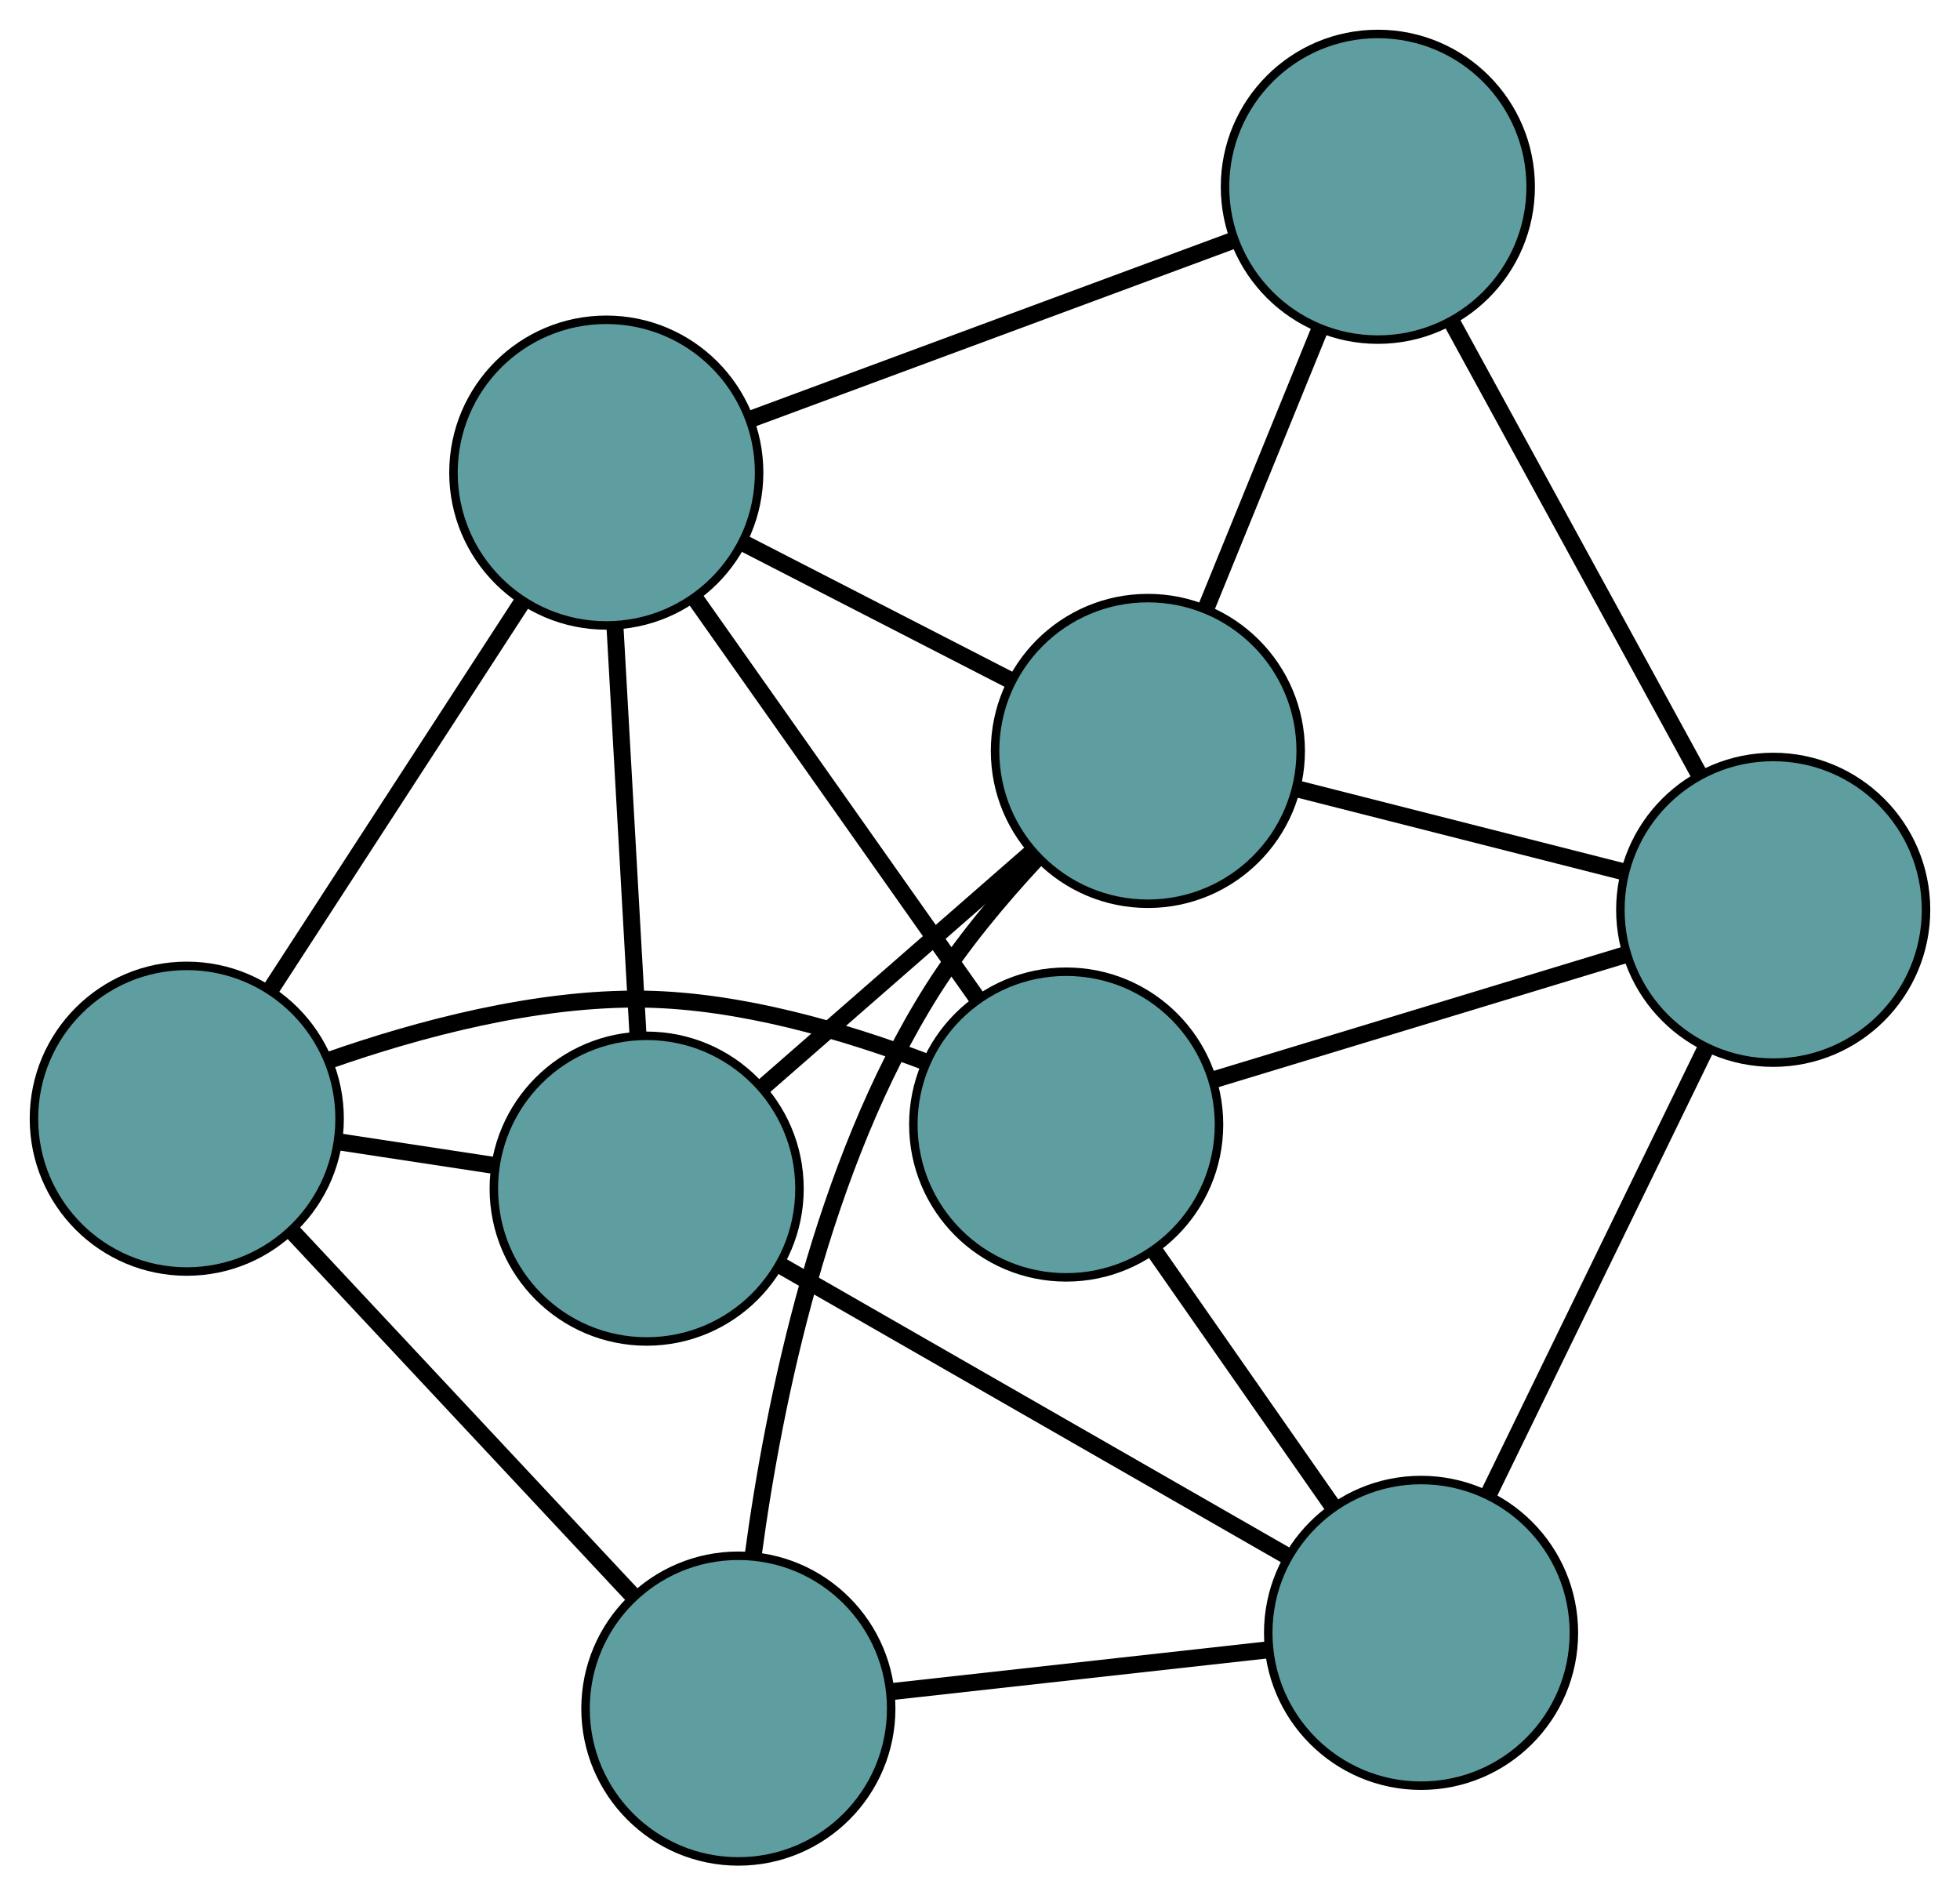 <?xml version="1.0" encoding="UTF-8" standalone="no"?>
<!DOCTYPE svg PUBLIC "-//W3C//DTD SVG 1.1//EN"
 "http://www.w3.org/Graphics/SVG/1.1/DTD/svg11.dtd">
<!-- Generated by graphviz version 2.36.0 (20140111.2315)
 -->
<!-- Title: G Pages: 1 -->
<svg width="100%" height="100%"
 viewBox="0.00 0.00 230.86 223.24" xmlns="http://www.w3.org/2000/svg" xmlns:xlink="http://www.w3.org/1999/xlink">
<g id="graph0" class="graph" transform="scale(1 1) rotate(0) translate(4 219.24)">
<title>G</title>
<!-- 0 -->
<g id="node1" class="node"><title>0</title>
<ellipse fill="cadetblue" stroke="black" cx="121.58" cy="-86.79" rx="18" ry="18"/>
</g>
<!-- 4 -->
<g id="node5" class="node"><title>4</title>
<ellipse fill="cadetblue" stroke="black" cx="204.858" cy="-112.082" rx="18" ry="18"/>
</g>
<!-- 0&#45;&#45;4 -->
<g id="edge1" class="edge"><title>0&#45;&#45;4</title>
<path fill="none" stroke="black" stroke-width="2" d="M138.835,-92.031C153.128,-96.371 173.338,-102.509 187.625,-106.848"/>
</g>
<!-- 5 -->
<g id="node6" class="node"><title>5</title>
<ellipse fill="cadetblue" stroke="black" cx="18" cy="-87.478" rx="18" ry="18"/>
</g>
<!-- 0&#45;&#45;5 -->
<g id="edge2" class="edge"><title>0&#45;&#45;5</title>
<path fill="none" stroke="black" stroke-width="2" d="M104.944,-94.199C95.474,-97.786 83.273,-101.366 71.948,-101.558 59.172,-101.775 45.228,-98.025 34.718,-94.341"/>
</g>
<!-- 6 -->
<g id="node7" class="node"><title>6</title>
<ellipse fill="cadetblue" stroke="black" cx="67.412" cy="-163.574" rx="18" ry="18"/>
</g>
<!-- 0&#45;&#45;6 -->
<g id="edge3" class="edge"><title>0&#45;&#45;6</title>
<path fill="none" stroke="black" stroke-width="2" d="M111.136,-101.595C101.544,-115.192 87.406,-135.233 77.824,-148.815"/>
</g>
<!-- 7 -->
<g id="node8" class="node"><title>7</title>
<ellipse fill="cadetblue" stroke="black" cx="163.381" cy="-26.92" rx="18" ry="18"/>
</g>
<!-- 0&#45;&#45;7 -->
<g id="edge4" class="edge"><title>0&#45;&#45;7</title>
<path fill="none" stroke="black" stroke-width="2" d="M131.913,-71.991C138.295,-62.849 146.462,-51.152 152.877,-41.965"/>
</g>
<!-- 1 -->
<g id="node2" class="node"><title>1</title>
<ellipse fill="cadetblue" stroke="black" cx="158.29" cy="-197.24" rx="18" ry="18"/>
</g>
<!-- 1&#45;&#45;4 -->
<g id="edge5" class="edge"><title>1&#45;&#45;4</title>
<path fill="none" stroke="black" stroke-width="2" d="M167.049,-181.222C175.375,-165.997 187.826,-143.229 196.138,-128.028"/>
</g>
<!-- 1&#45;&#45;6 -->
<g id="edge6" class="edge"><title>1&#45;&#45;6</title>
<path fill="none" stroke="black" stroke-width="2" d="M141.196,-190.908C124.949,-184.889 100.651,-175.888 84.429,-169.878"/>
</g>
<!-- 8 -->
<g id="node9" class="node"><title>8</title>
<ellipse fill="cadetblue" stroke="black" cx="131.204" cy="-130.795" rx="18" ry="18"/>
</g>
<!-- 1&#45;&#45;8 -->
<g id="edge7" class="edge"><title>1&#45;&#45;8</title>
<path fill="none" stroke="black" stroke-width="2" d="M151.455,-180.473C147.38,-170.477 142.222,-157.823 138.131,-147.787"/>
</g>
<!-- 2 -->
<g id="node3" class="node"><title>2</title>
<ellipse fill="cadetblue" stroke="black" cx="72.168" cy="-79.24" rx="18" ry="18"/>
</g>
<!-- 2&#45;&#45;5 -->
<g id="edge8" class="edge"><title>2&#45;&#45;5</title>
<path fill="none" stroke="black" stroke-width="2" d="M54.131,-81.983C48.345,-82.863 41.937,-83.838 36.143,-84.719"/>
</g>
<!-- 2&#45;&#45;6 -->
<g id="edge9" class="edge"><title>2&#45;&#45;6</title>
<path fill="none" stroke="black" stroke-width="2" d="M71.136,-97.539C70.333,-111.781 69.224,-131.441 68.426,-145.6"/>
</g>
<!-- 2&#45;&#45;7 -->
<g id="edge10" class="edge"><title>2&#45;&#45;7</title>
<path fill="none" stroke="black" stroke-width="2" d="M88.056,-70.126C104.798,-60.523 131.003,-45.492 147.675,-35.929"/>
</g>
<!-- 2&#45;&#45;8 -->
<g id="edge11" class="edge"><title>2&#45;&#45;8</title>
<path fill="none" stroke="black" stroke-width="2" d="M85.861,-91.197C95.398,-99.526 108.065,-110.588 117.586,-118.902"/>
</g>
<!-- 3 -->
<g id="node4" class="node"><title>3</title>
<ellipse fill="cadetblue" stroke="black" cx="82.968" cy="-18" rx="18" ry="18"/>
</g>
<!-- 3&#45;&#45;5 -->
<g id="edge12" class="edge"><title>3&#45;&#45;5</title>
<path fill="none" stroke="black" stroke-width="2" d="M70.441,-31.396C58.937,-43.699 41.98,-61.833 30.488,-74.123"/>
</g>
<!-- 3&#45;&#45;7 -->
<g id="edge13" class="edge"><title>3&#45;&#45;7</title>
<path fill="none" stroke="black" stroke-width="2" d="M101.215,-20.024C114.468,-21.494 132.312,-23.474 145.483,-24.935"/>
</g>
<!-- 3&#45;&#45;8 -->
<g id="edge14" class="edge"><title>3&#45;&#45;8</title>
<path fill="none" stroke="black" stroke-width="2" d="M84.714,-36.069C87.141,-54.086 92.809,-81.967 105.774,-102.55 109.22,-108.021 113.755,-113.443 118.039,-118.051"/>
</g>
<!-- 4&#45;&#45;7 -->
<g id="edge15" class="edge"><title>4&#45;&#45;7</title>
<path fill="none" stroke="black" stroke-width="2" d="M196.861,-95.662C189.516,-80.582 178.691,-58.354 171.354,-43.29"/>
</g>
<!-- 4&#45;&#45;8 -->
<g id="edge16" class="edge"><title>4&#45;&#45;8</title>
<path fill="none" stroke="black" stroke-width="2" d="M187.403,-116.516C175.747,-119.478 160.472,-123.359 148.789,-126.327"/>
</g>
<!-- 5&#45;&#45;6 -->
<g id="edge17" class="edge"><title>5&#45;&#45;6</title>
<path fill="none" stroke="black" stroke-width="2" d="M27.999,-102.877C36.629,-116.166 49.021,-135.251 57.596,-148.458"/>
</g>
<!-- 6&#45;&#45;8 -->
<g id="edge18" class="edge"><title>6&#45;&#45;8</title>
<path fill="none" stroke="black" stroke-width="2" d="M83.51,-155.302C93.106,-150.371 105.255,-144.128 114.89,-139.178"/>
</g>
</g>
</svg>

